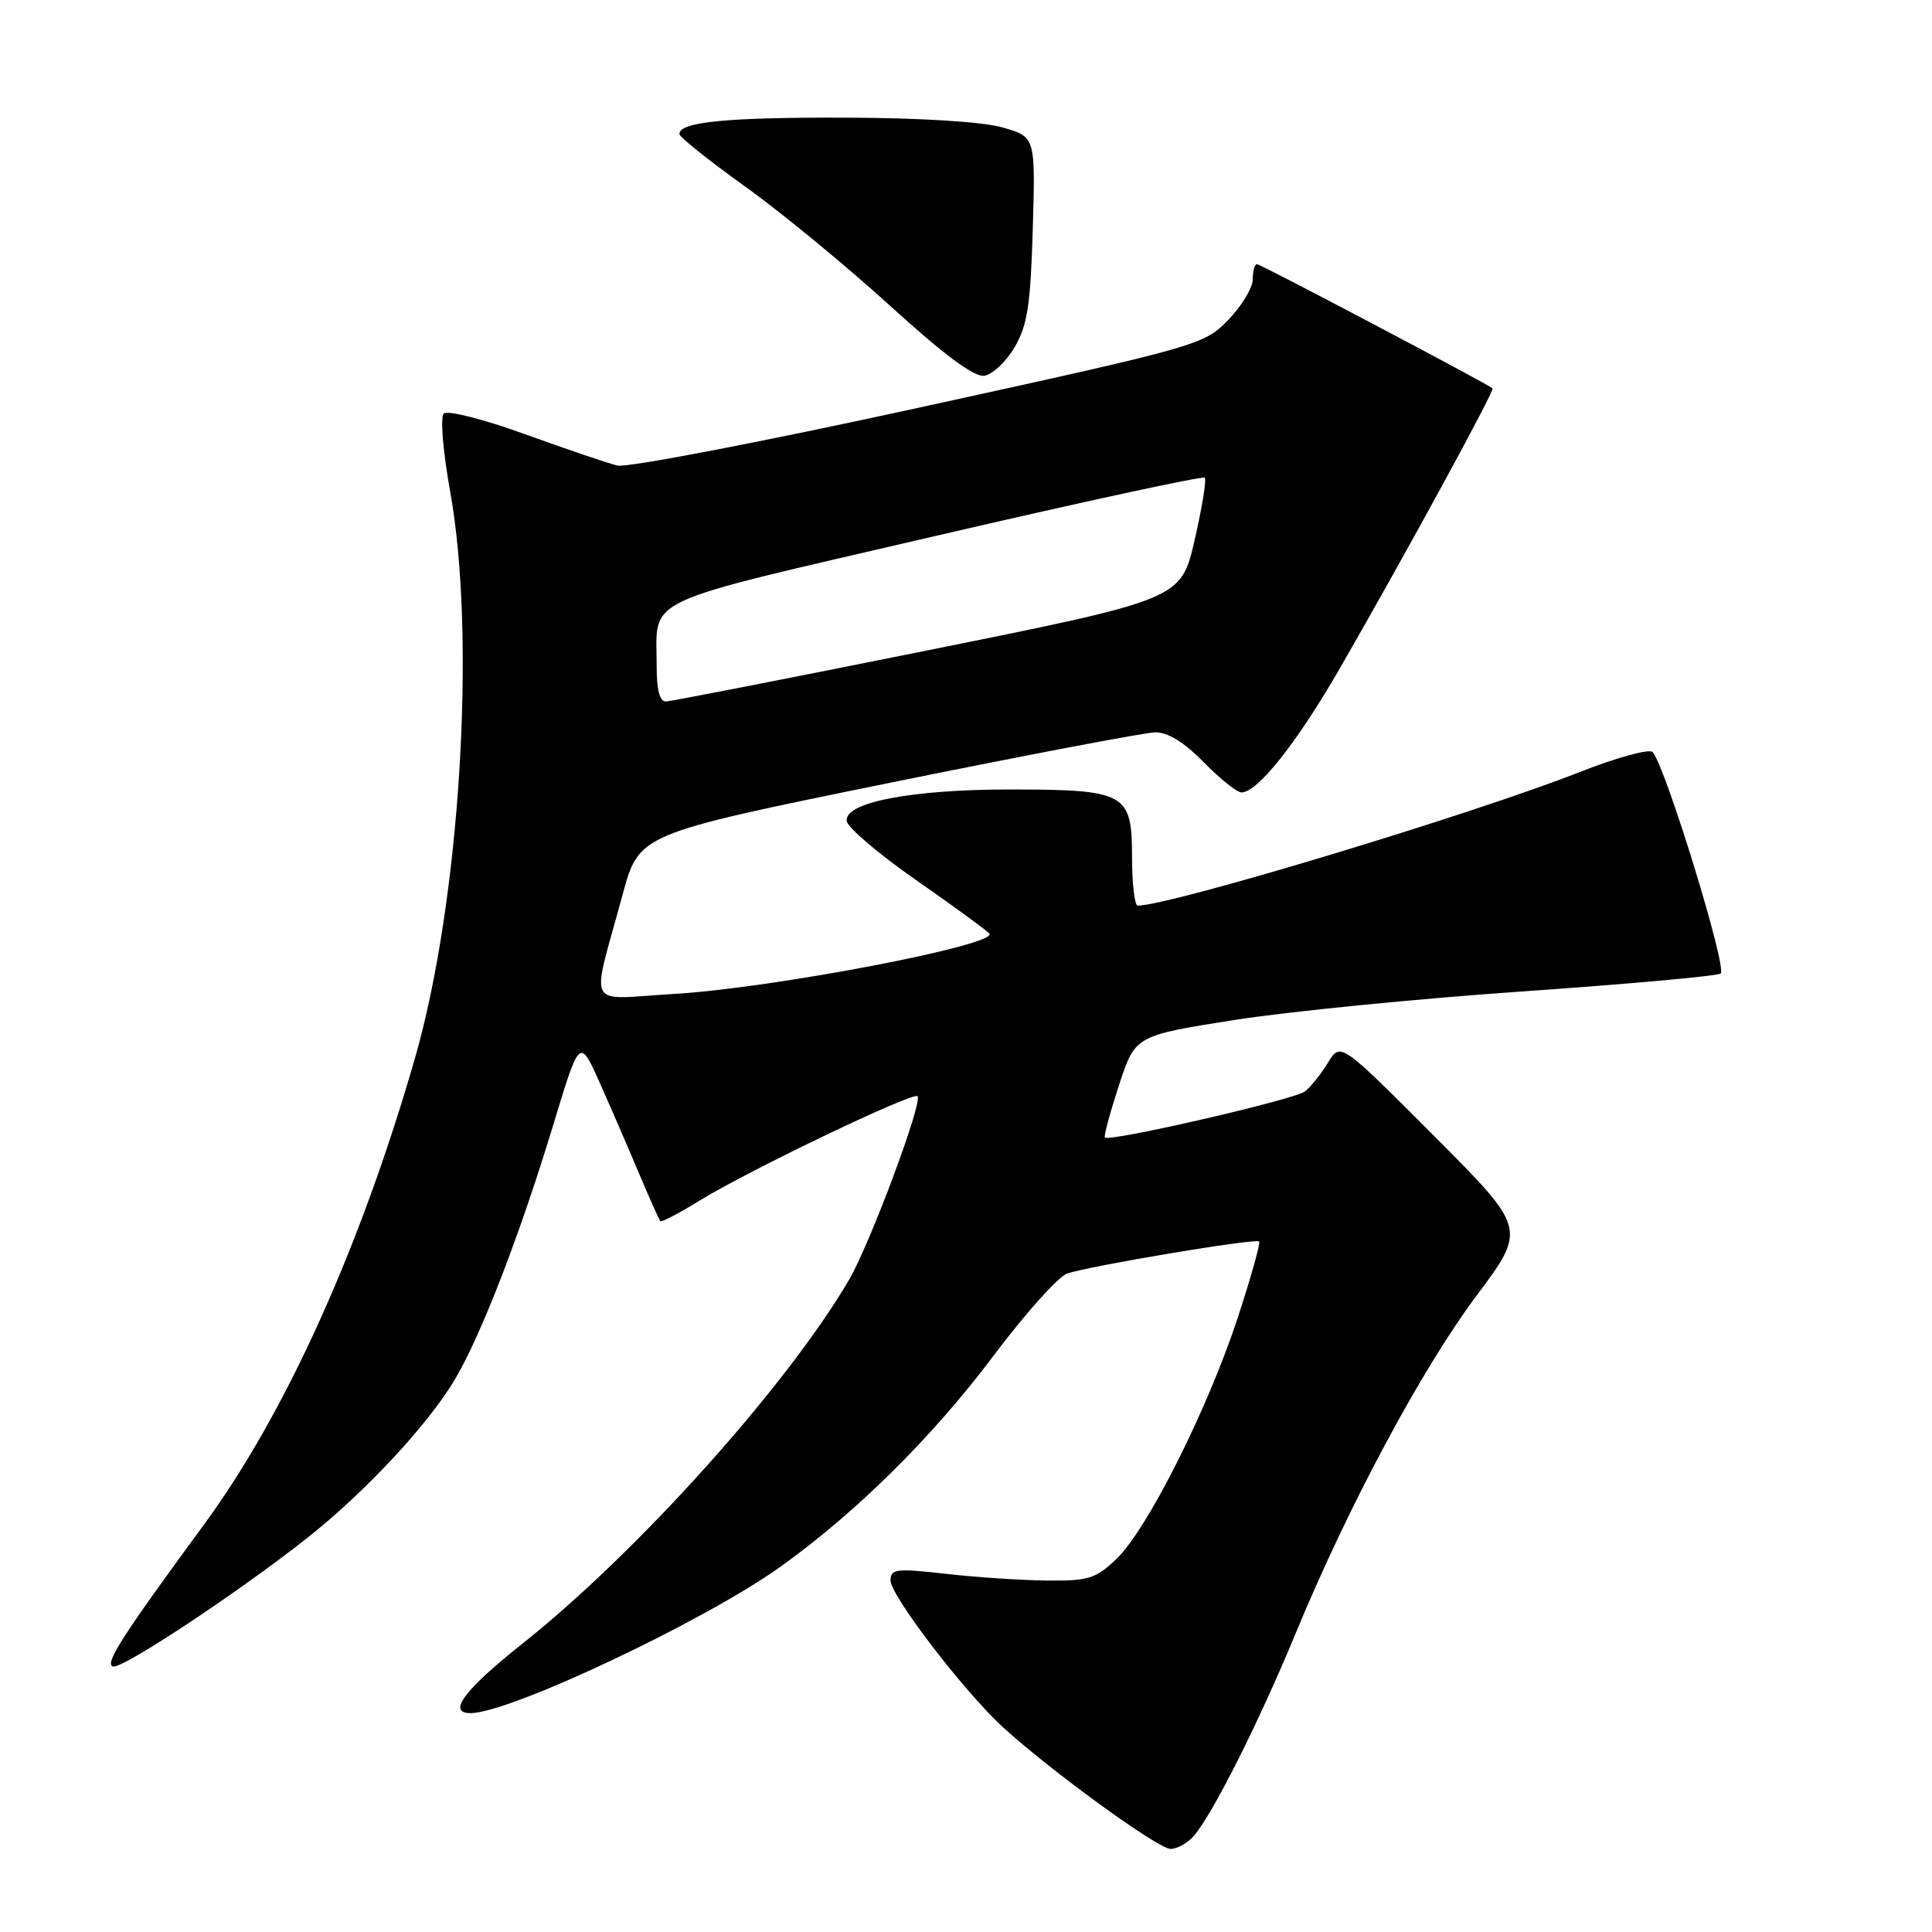 <?xml version="1.0" encoding="UTF-8" standalone="no"?>
<!DOCTYPE svg PUBLIC "-//W3C//DTD SVG 1.1//EN" "http://www.w3.org/Graphics/SVG/1.1/DTD/svg11.dtd" >
<svg xmlns="http://www.w3.org/2000/svg" xmlns:xlink="http://www.w3.org/1999/xlink" version="1.1" viewBox="0 0 256 256">
 <g >
 <path fill="currentColor"
d=" M 158.20 243.25 C 160.71 240.34 166.84 228.14 171.65 216.50 C 178.63 199.60 188.36 181.43 195.67 171.65 C 202.28 162.81 202.28 162.81 189.95 150.45 C 177.62 138.09 177.62 138.09 175.97 140.80 C 175.07 142.28 173.69 144.01 172.91 144.62 C 171.57 145.69 147.01 151.34 146.40 150.73 C 146.24 150.57 147.07 147.47 148.26 143.84 C 150.41 137.23 150.41 137.23 163.46 135.17 C 170.63 134.04 187.86 132.33 201.75 131.37 C 215.64 130.40 227.45 129.34 227.99 129.00 C 228.94 128.42 220.68 101.53 218.98 99.65 C 218.55 99.19 214.22 100.37 209.35 102.29 C 195.08 107.91 155.12 119.98 150.75 120.00 C 150.34 120.00 150.00 117.09 150.00 113.54 C 150.00 105.09 149.18 104.63 134.00 104.61 C 120.75 104.59 111.73 106.34 112.21 108.83 C 112.38 109.71 116.46 113.18 121.28 116.54 C 126.09 119.89 130.51 123.11 131.08 123.68 C 132.56 125.16 102.35 130.95 89.19 131.71 C 77.41 132.39 78.28 134.11 82.51 118.50 C 84.68 110.50 84.68 110.50 117.59 103.79 C 135.69 100.11 151.65 97.07 153.05 97.04 C 154.74 97.01 156.91 98.35 159.50 101.00 C 161.65 103.20 163.90 105.00 164.51 105.00 C 166.64 105.00 171.88 98.38 177.57 88.50 C 186.23 73.46 198.08 51.74 197.77 51.46 C 197.09 50.85 167.03 35.00 166.55 35.00 C 166.25 35.00 166.00 35.91 166.00 37.01 C 166.00 38.12 164.54 40.54 162.75 42.39 C 159.55 45.70 158.86 45.90 121.80 54.01 C 101.07 58.54 83.07 62.00 81.80 61.69 C 80.54 61.38 75.03 59.51 69.58 57.54 C 64.07 55.54 59.27 54.33 58.80 54.80 C 58.32 55.28 58.70 59.85 59.64 65.08 C 63.14 84.39 60.96 119.44 54.99 140.20 C 47.75 165.34 37.81 187.33 27.04 202.00 C 16.17 216.81 13.83 220.44 14.96 220.82 C 16.14 221.21 31.41 211.12 40.64 203.84 C 48.37 197.75 56.86 188.63 60.36 182.64 C 63.84 176.71 68.96 163.42 73.34 148.95 C 76.81 137.51 76.81 137.51 79.48 143.50 C 80.95 146.80 83.29 152.20 84.68 155.50 C 86.07 158.80 87.34 161.64 87.50 161.81 C 87.65 161.98 89.99 160.76 92.69 159.09 C 99.25 155.06 120.98 144.65 121.58 145.25 C 122.31 145.98 115.25 164.90 112.50 169.59 C 104.27 183.63 84.47 205.69 69.25 217.77 C 61.52 223.91 59.21 227.00 62.34 227.00 C 67.52 227.00 93.27 214.84 103.36 207.64 C 113.42 200.45 123.56 190.42 131.65 179.64 C 135.84 174.06 140.22 169.17 141.38 168.76 C 144.32 167.74 166.38 164.05 166.84 164.50 C 167.04 164.71 165.75 169.29 163.98 174.69 C 159.97 186.85 152.03 202.64 147.94 206.56 C 145.20 209.19 144.22 209.49 138.69 209.43 C 135.28 209.39 129.24 208.99 125.25 208.53 C 118.77 207.80 118.00 207.89 118.00 209.41 C 118.00 211.42 127.70 224.09 132.86 228.83 C 139.18 234.62 153.43 244.98 155.10 244.99 C 155.97 245.00 157.37 244.21 158.20 243.25 Z  M 134.45 46.00 C 136.14 43.11 136.56 40.38 136.85 30.32 C 137.20 18.13 137.20 18.13 132.85 16.89 C 130.21 16.13 122.01 15.62 112.00 15.59 C 96.27 15.54 89.97 16.16 90.03 17.77 C 90.04 18.17 93.98 21.31 98.78 24.75 C 103.58 28.19 112.21 35.30 117.97 40.54 C 125.02 46.97 129.08 49.99 130.42 49.79 C 131.51 49.63 133.32 47.92 134.45 46.00 Z  M 87.01 88.25 C 87.04 78.93 84.17 80.27 123.65 71.09 C 143.19 66.55 159.38 63.04 159.63 63.30 C 159.89 63.56 159.28 67.28 158.29 71.59 C 156.48 79.41 156.48 79.41 122.99 86.16 C 104.57 89.87 88.94 92.92 88.25 92.95 C 87.42 92.98 87.00 91.42 87.01 88.25 Z "/>
</g>
</svg>